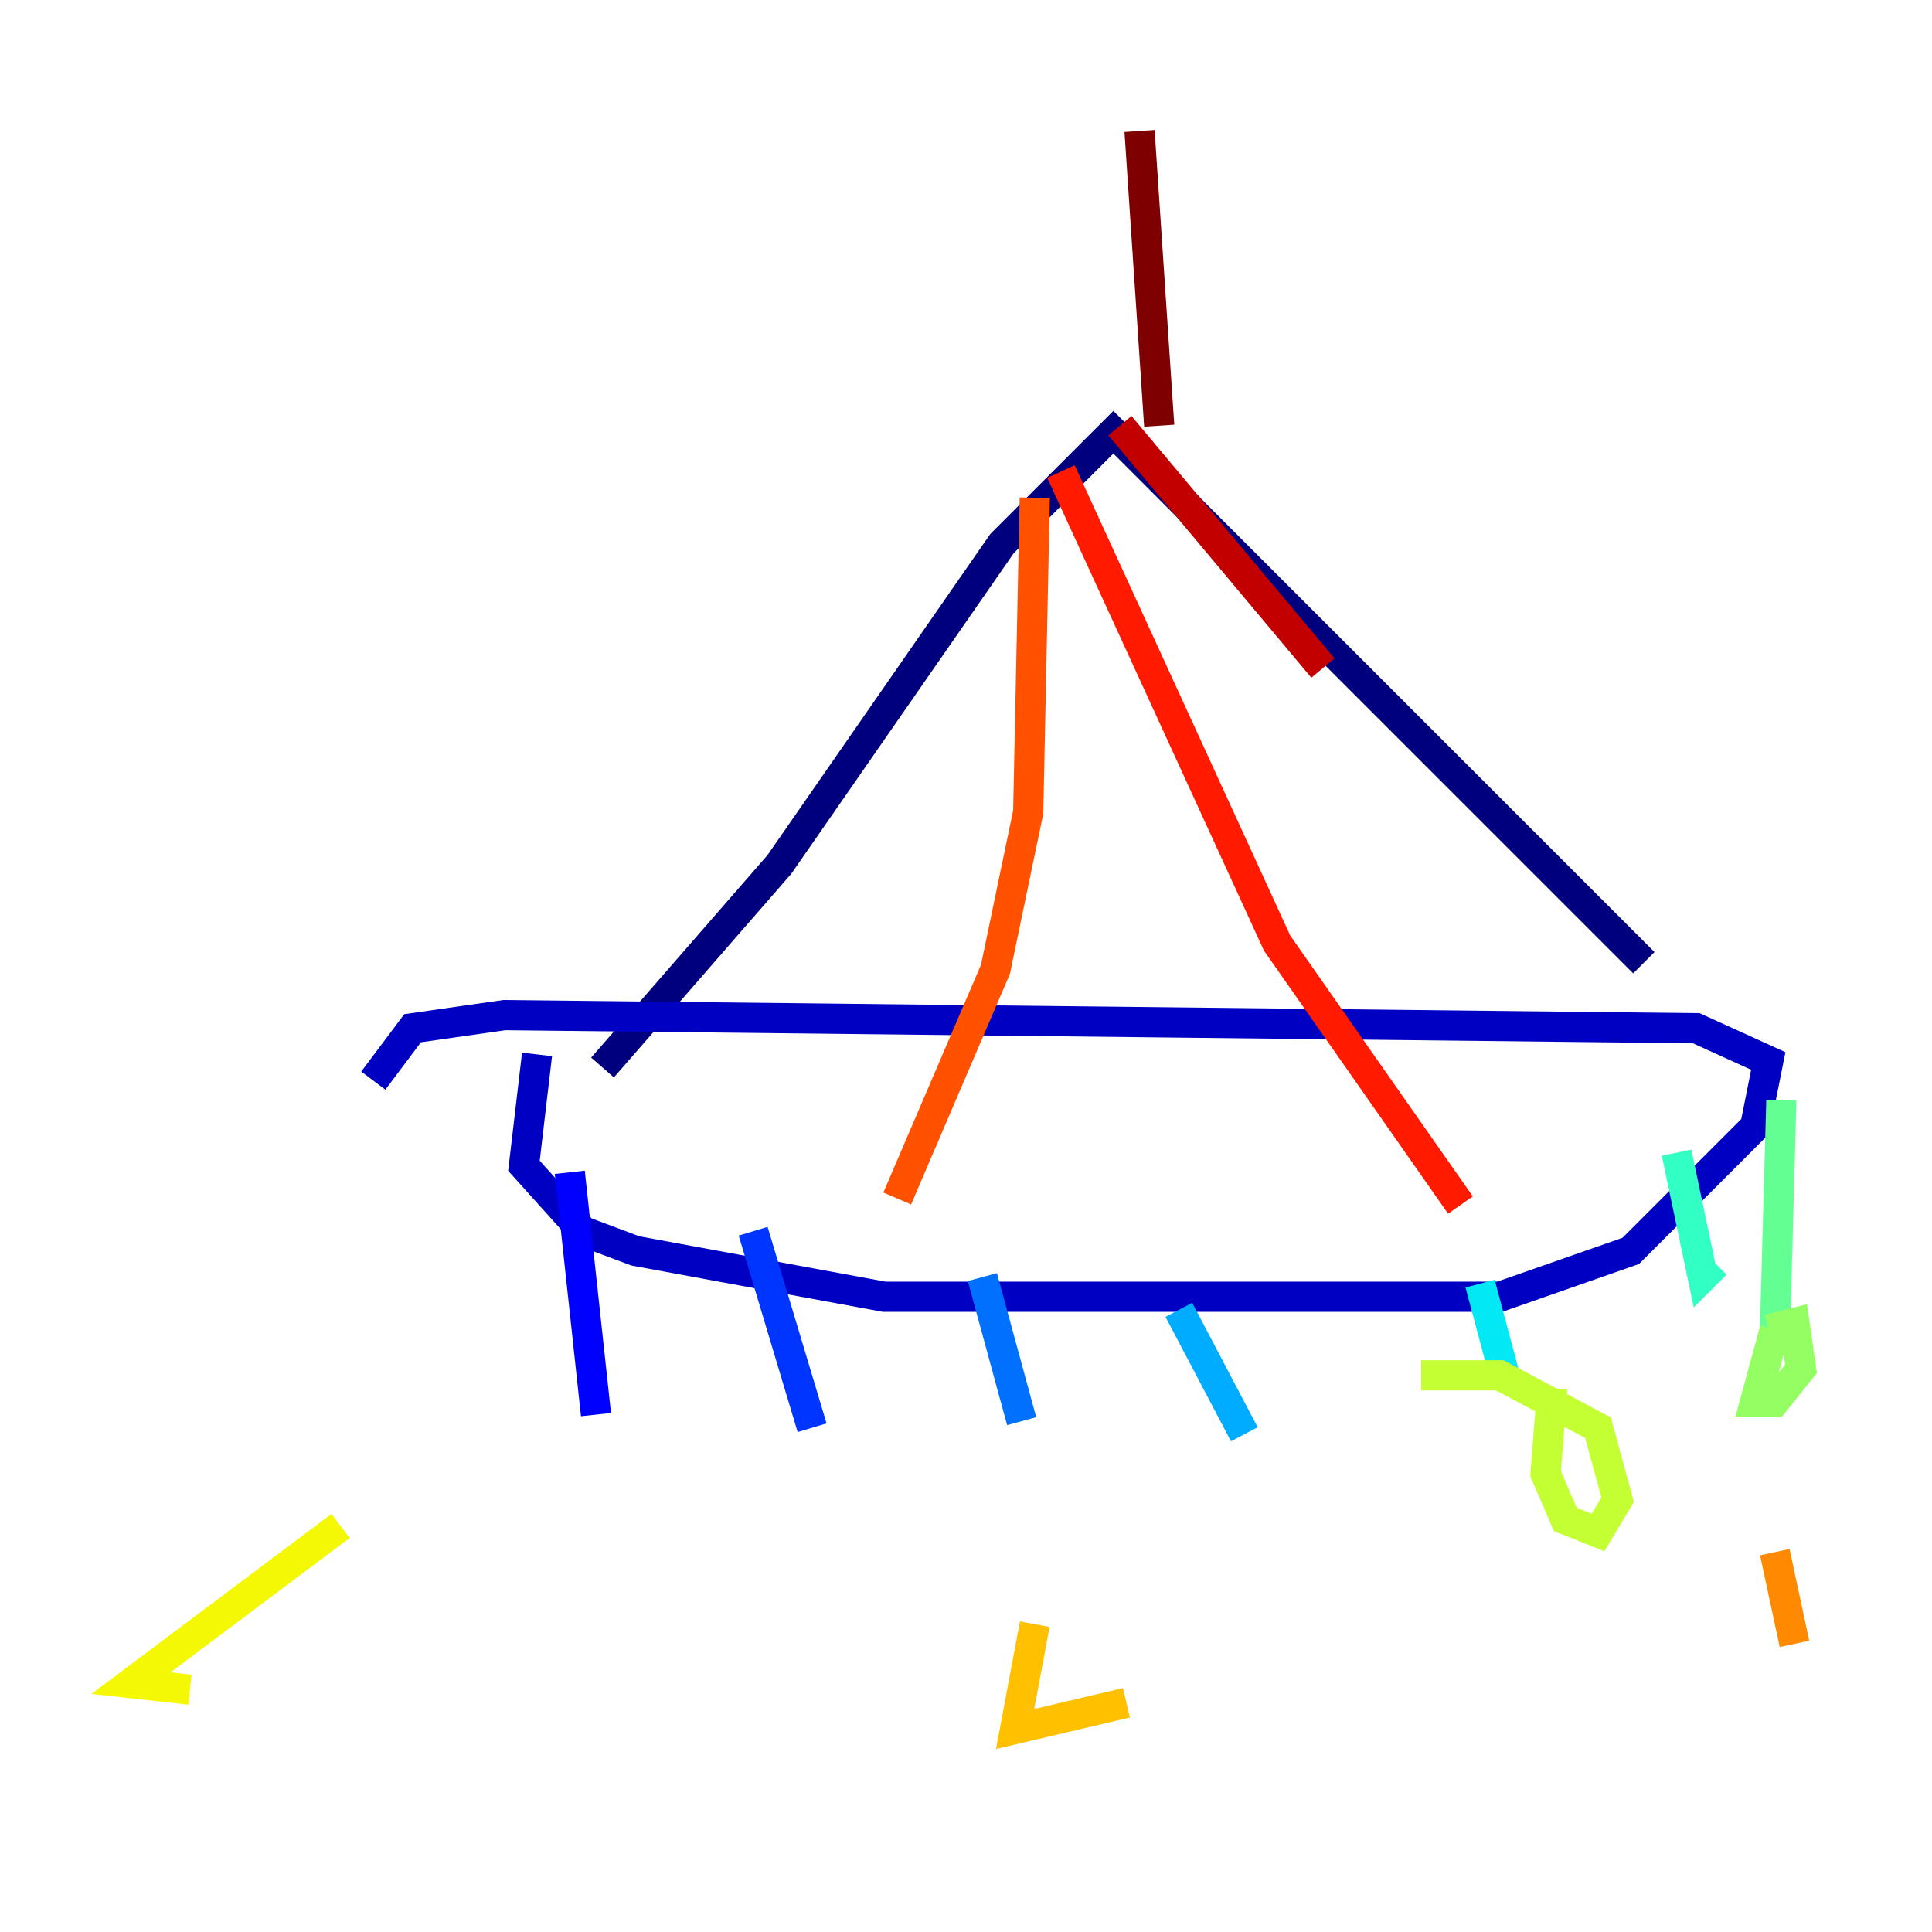 <?xml version="1.0" encoding="utf-8" ?>
<svg baseProfile="tiny" height="128" version="1.2" viewBox="0,0,128,128" width="128" xmlns="http://www.w3.org/2000/svg" xmlns:ev="http://www.w3.org/2001/xml-events" xmlns:xlink="http://www.w3.org/1999/xlink"><defs /><polyline fill="none" points="39.919,70.725 51.634,57.275 66.386,36.014 73.763,28.637 108.909,63.783" stroke="#00007f" stroke-width="2" /><polyline fill="none" points="35.58,69.858 34.712,77.234 38.617,81.573 42.088,82.875 58.576,85.912 99.363,85.912 108.041,82.875 116.285,74.63 117.153,70.291 112.38,68.122 33.41,67.254 27.336,68.122 24.732,71.593" stroke="#0000c3" stroke-width="2" /><polyline fill="none" points="37.749,77.668 39.485,93.722" stroke="#0000ff" stroke-width="2" /><polyline fill="none" points="49.898,81.573 53.803,94.59" stroke="#0034ff" stroke-width="2" /><polyline fill="none" points="65.085,84.61 67.688,94.156" stroke="#0070ff" stroke-width="2" /><polyline fill="none" points="78.102,86.78 82.441,95.024" stroke="#00acff" stroke-width="2" /><polyline fill="none" points="98.061,85.044 99.797,91.552" stroke="#02e8f4" stroke-width="2" /><polyline fill="none" points="111.078,76.366 112.814,84.61 113.681,83.742" stroke="#32ffc3" stroke-width="2" /><polyline fill="none" points="118.02,72.895 117.586,88.515" stroke="#63ff93" stroke-width="2" /><polyline fill="none" points="117.586,88.081 116.285,92.854 117.586,92.854 119.322,90.685 118.888,87.647 117.153,88.081" stroke="#93ff63" stroke-width="2" /><polyline fill="none" points="102.834,91.986 102.4,97.627 103.702,100.664 105.871,101.532 107.173,99.363 105.871,94.59 99.363,91.119 94.156,91.119" stroke="#c3ff32" stroke-width="2" /><polyline fill="none" points="22.563,101.098 8.678,111.512 12.583,111.946" stroke="#f4f802" stroke-width="2" /><polyline fill="none" points="68.556,107.607 67.254,114.549 74.63,112.814" stroke="#ffc000" stroke-width="2" /><polyline fill="none" points="117.586,102.834 118.888,108.909" stroke="#ff8900" stroke-width="2" /><polyline fill="none" points="59.444,79.403 65.953,64.217 68.122,53.803 68.556,32.976" stroke="#ff5100" stroke-width="2" /><polyline fill="none" points="70.291,31.241 84.61,62.481 96.759,79.837" stroke="#ff1a00" stroke-width="2" /><polyline fill="none" points="74.197,28.203 87.647,44.258" stroke="#c30000" stroke-width="2" /><polyline fill="none" points="76.8,28.203 75.498,8.678" stroke="#7f0000" stroke-width="2" /></svg>